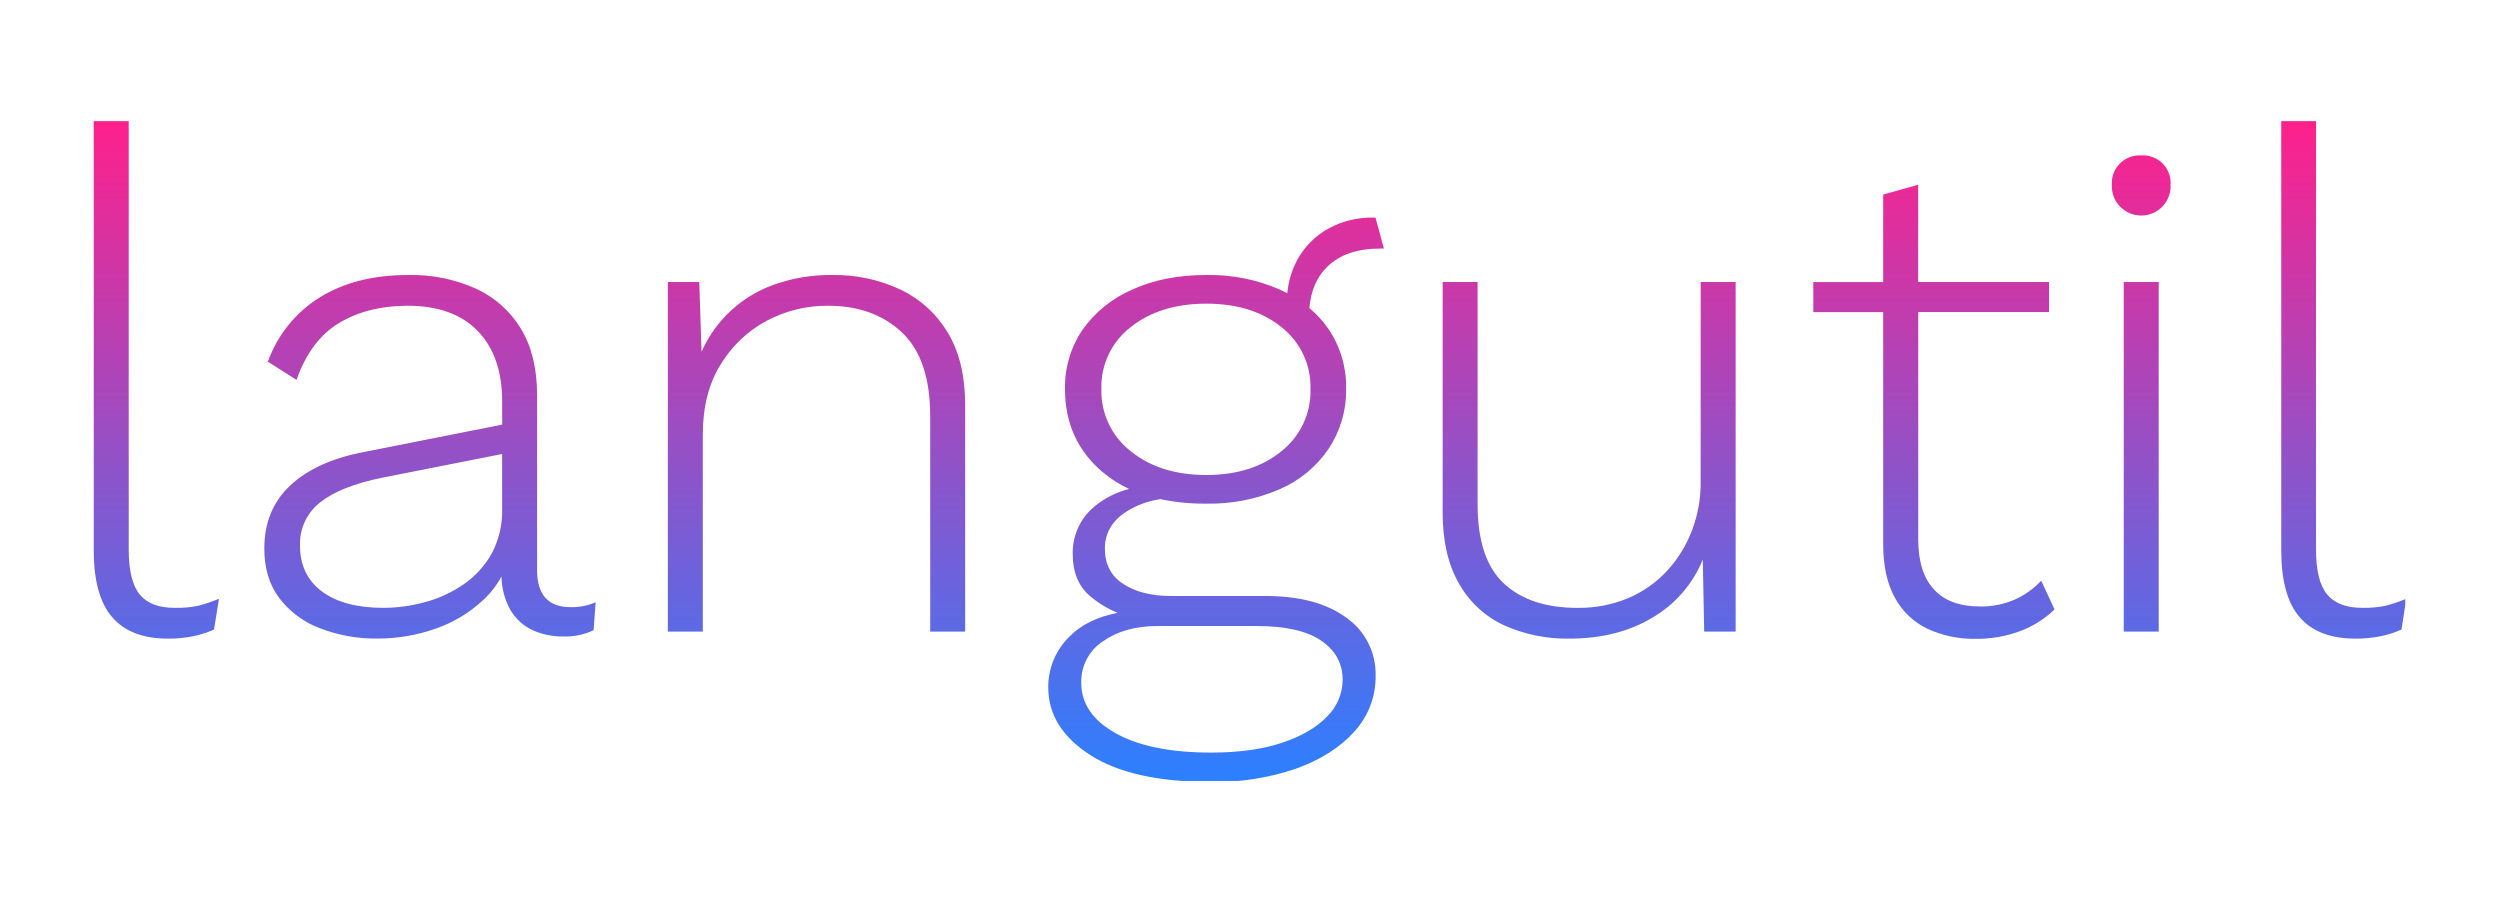 <svg xmlns="http://www.w3.org/2000/svg" xmlns:xlink="http://www.w3.org/1999/xlink" viewBox="0 0 800 289"><defs><style>.cls-1{fill:none;}.cls-2{clip-path:url(#clip-path);}.cls-3{fill:url(#linear-gradient);}</style><clipPath id="clip-path"><path class="cls-1" d="M63.45,193.84a45.67,45.67,0,0,0,6.61-2.24l-1.57,9.85a32,32,0,0,1-6.6,2.13,39.63,39.63,0,0,1-8.17.78q-11.86,0-17.79-6.83T30,176.16V38.77H41.19v137q0,10.29,3.58,14.54T56,194.51A33.19,33.19,0,0,0,63.45,193.84Zm119.16.45a18.8,18.8,0,0,0,8-1.57l-.67,8.95a20.91,20.91,0,0,1-9.84,2,23.09,23.09,0,0,1-9.63-2,16.15,16.15,0,0,1-7.27-6.71,22.89,22.89,0,0,1-2.73-10.5,28.93,28.93,0,0,1-5.77,7.48,43.05,43.05,0,0,1-15.78,9.4,55.78,55.78,0,0,1-17.9,3A49.56,49.56,0,0,1,102.28,201a29.32,29.32,0,0,1-13-9.73q-4.71-6.37-4.7-15.78Q84.6,163,93,155.24t23.61-10.63l44.08-8.73V128.5q0-14.55-7.83-22.6t-22.38-8.06q-12.75,0-21.93,5.49T94.89,121.56l-9.17-5.81a40,40,0,0,1,16.44-20.48Q113.7,88,130.69,88a50.27,50.27,0,0,1,21.6,4.36,32.71,32.71,0,0,1,14.43,12.87q5.15,8.51,5.15,21.26v55.94Q171.87,194.3,182.61,194.29Zm-25.29-17.12a28.84,28.84,0,0,0,3.36-14.43V145.28l-38.49,7.61q-13.2,2.69-19.69,7.83A16.79,16.79,0,0,0,96,174.6Q96,184,103,189.25t19.69,5.26a50.86,50.86,0,0,0,13.2-1.79,39.84,39.84,0,0,0,12.42-5.7A29.43,29.43,0,0,0,157.32,177.17ZM288.23,92.7A49.8,49.8,0,0,0,266.07,88a53.56,53.56,0,0,0-18.79,3.24,39.81,39.81,0,0,0-15,9.74,40.33,40.33,0,0,0-7.79,11.6l-.72-22.34H213.71V202.12H224.9V139q0-13.2,5.71-22.38a38.52,38.52,0,0,1,14.77-14A41.18,41.18,0,0,1,265,97.84q14.54,0,23.6,8.51t9.07,26.85v68.92h11.18v-72.5q0-13.87-5.48-23.05A35.32,35.32,0,0,0,288.23,92.7Zm151.94-23,2.68,9.84h-1.12q-11,0-16.89,5.71C421.4,88.5,419.47,93,419,98.58a33.69,33.69,0,0,1,6.16,6.76,33,33,0,0,1,5.6,19.13,33.68,33.68,0,0,1-5.6,19.13,36.3,36.3,0,0,1-15.77,13A56.37,56.37,0,0,1,386,161.17a69.34,69.34,0,0,1-14.71-1.45,28,28,0,0,0-11.58,4.47q-6.15,4.37-6.15,11.3,0,7.6,5.93,11.41t15.1,3.81h30.21q16.56,0,26,6.93a22,22,0,0,1,9.4,18.58,25.94,25.94,0,0,1-6.83,17.9q-6.82,7.6-18.68,11.86a80.13,80.13,0,0,1-27.08,4.25q-25.29,0-38.71-8.61T335.44,220a22.49,22.49,0,0,1,6.83-16.33c3.7-3.77,8.84-6.27,15.36-7.57a32.39,32.39,0,0,1-8.87-5.41q-5.49-4.69-5.49-13.43A19.12,19.12,0,0,1,350.32,162a28.18,28.18,0,0,1,11-5.53,37.69,37.69,0,0,1-8.52-5.43q-12-10.19-12-26.52a32.53,32.53,0,0,1,5.71-19.13,37.78,37.78,0,0,1,15.89-12.75Q372.58,88,386,88a56.37,56.37,0,0,1,23.39,4.59c.87.39,1.72.81,2.55,1.24a27.51,27.51,0,0,1,3.38-11,25.21,25.21,0,0,1,9.84-9.73,28.66,28.66,0,0,1,14.1-3.47h.9ZM370.35,200.33q-10.52,0-17.45,4.92A15.39,15.39,0,0,0,346,218.46q0,10.06,11.08,16.22t30.54,6.15q13.2,0,22.6-3.13t14.43-8.39a16.6,16.6,0,0,0,5-11.75q0-7.83-6.83-12.53t-20.69-4.7Zm49-75.86a24.2,24.2,0,0,0-9.29-19.8q-9.29-7.5-24.06-7.5t-24.16,7.5a24.08,24.08,0,0,0-9.4,19.8,24.38,24.38,0,0,0,9.4,19.92Q371.24,152,386,152t24.06-7.61A24.51,24.51,0,0,0,419.36,124.47Zm124.86,30a42.24,42.24,0,0,1-2.8,15.33,39.82,39.82,0,0,1-7.94,12.86,36.09,36.09,0,0,1-12.42,8.73,40.6,40.6,0,0,1-16.23,3.13q-15.21,0-23.6-7.83t-8.39-25.28V90.24H461.65v73.84q0,13.65,5.26,22.71a31.85,31.85,0,0,0,14.43,13.32,49,49,0,0,0,20.81,4.25q15.44,0,26.63-6.72a38.24,38.24,0,0,0,16.11-18.57l.45,23.05h10.07V90.24H544.22Zm100.36,37.48a27.14,27.14,0,0,1-11.08,2.12q-9.62,0-14.65-5.48t-5-16V99.86h41.85V90.24H613.81V59.13l-11.19,3.13v28H580.25v9.62h22.37v74.29q0,10.29,3.7,17a23.1,23.1,0,0,0,10.4,10,35.12,35.12,0,0,0,15.44,3.25,39.32,39.32,0,0,0,14.55-2.57A31.33,31.33,0,0,0,657.45,195l-4.26-9.17A26.53,26.53,0,0,1,644.58,191.94ZM685.19,49.73a8.87,8.87,0,0,0-9.4,9.4,9.41,9.41,0,1,0,18.8,0,8.85,8.85,0,0,0-9.4-9.4ZM679.6,202.12h11.19V90.24H679.6Zm83.8-8.28a33.28,33.28,0,0,1-7.5.67q-7.6,0-11.19-4.25t-3.58-14.54V38.77H730V176.16q0,14.55,5.92,21.37t17.79,6.83a39.56,39.56,0,0,0,8.17-.78,32,32,0,0,0,6.6-2.13L770,191.6A46,46,0,0,1,763.4,193.84Z"/></clipPath><linearGradient id="linear-gradient" x1="399.52" y1="38.37" x2="399.52" y2="249.9" gradientUnits="userSpaceOnUse"><stop offset="0" stop-color="#ff208b"/><stop offset="1" stop-color="#2b80ff"/></linearGradient></defs><g id="Layer_2" data-name="Layer 2"><g id="Layer_1-2" data-name="Layer 1"><rect class="cls-1" width="800" height="289"/><g class="cls-2"><rect class="cls-3" x="29.35" y="38.37" width="740.33" height="211.52"/></g></g></g></svg>